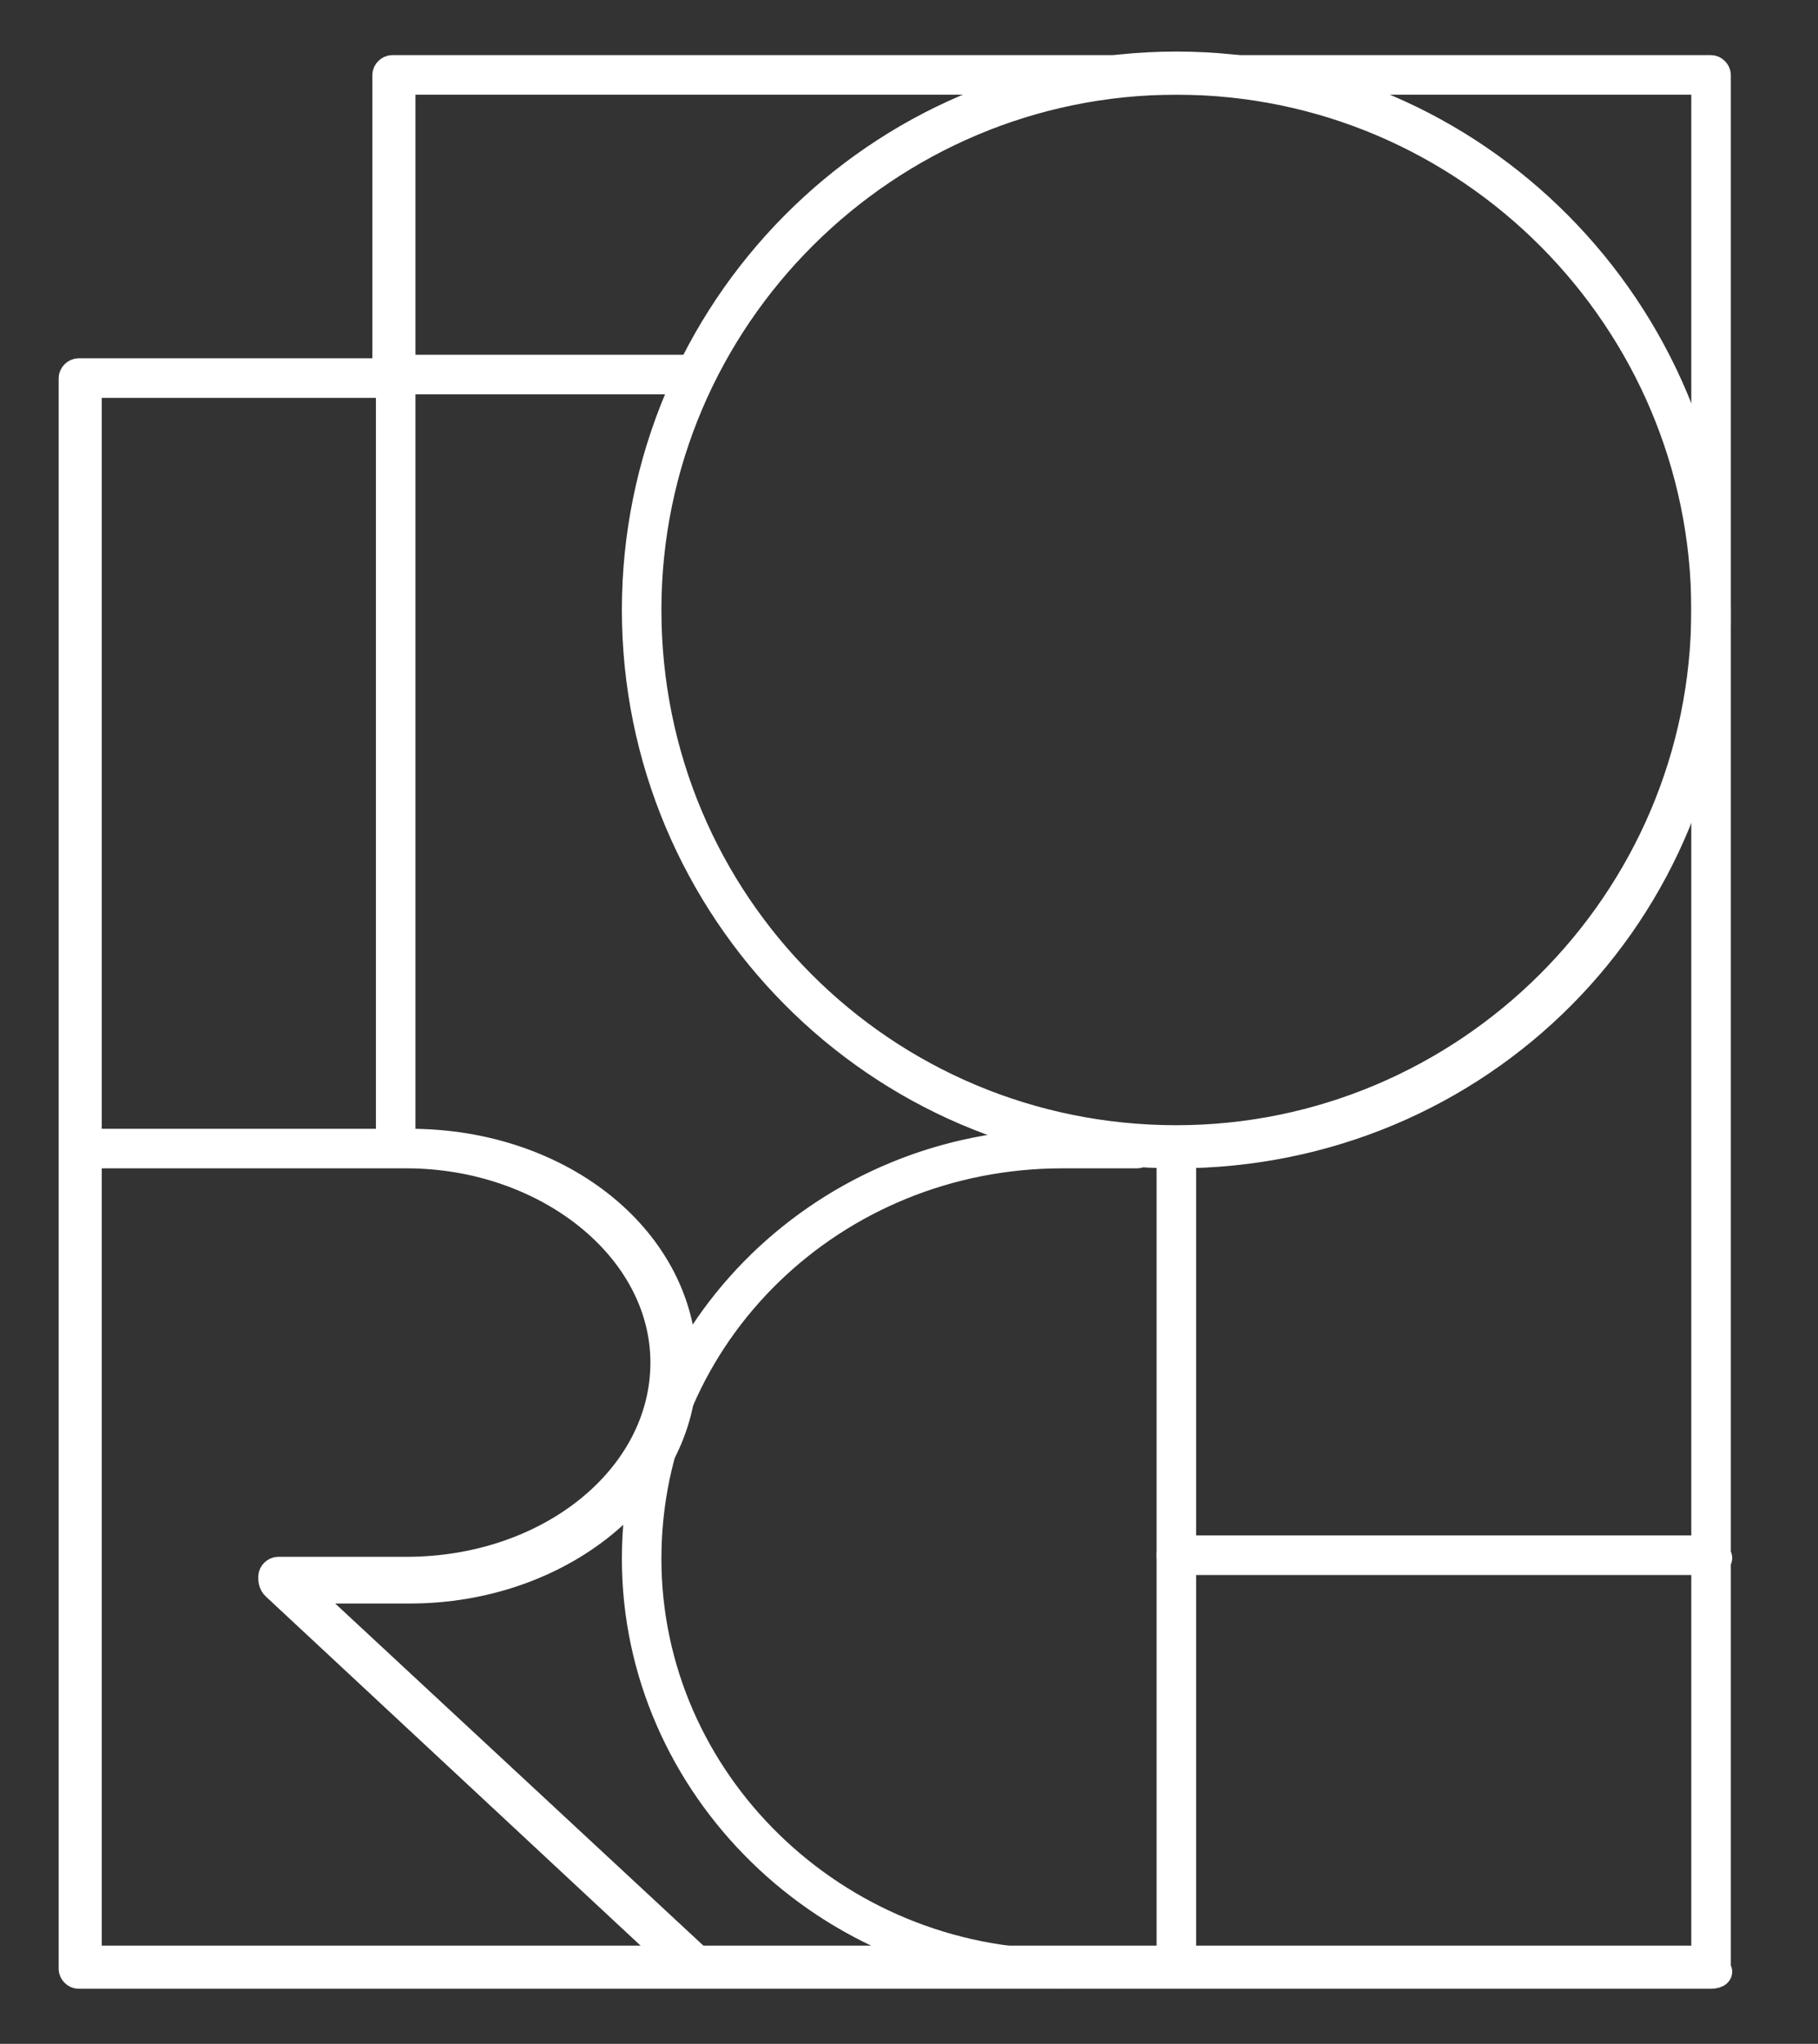 <?xml version="1.0" encoding="utf-8"?>
<!-- Generator: Adobe Illustrator 19.2.0, SVG Export Plug-In . SVG Version: 6.00 Build 0)  -->
<svg version="1.1" id="Layer_1" xmlns="http://www.w3.org/2000/svg" xmlns:xlink="http://www.w3.org/1999/xlink" x="0px" y="0px"
	 viewBox="0 0 51 57.3" style="enable-background:new 0 0 51 57.3;" xml:space="preserve">
<rect x="0" y="0" width="51" height="57.3" fill="#333333" stroke="none"/>
<style type="text/css">
	.st0{fill:none;stroke:#FFFFFF;stroke-width:0.709;stroke-miterlimit:10;}
</style>
<g>
	<g>
		<g>
			<g>
				<g>
					<g>
						<g>
							<g>
								<path class="st0" d="M33,32.4c-8.4,0-15.2-6.9-15.2-15.3S24.6,1.8,33,1.8s15.2,6.9,15.2,15.3C48.3,25.6,41.5,32.4,33,32.4z
									 M33,2.3c-8.1,0-14.8,6.6-14.8,14.8S24.8,31.9,33,31.9c8.1,0,14.8-6.6,14.8-14.8C47.8,9,41.2,2.3,33,2.3z"/>
							</g>
						</g>
					</g>
				</g>
			</g>
		</g>
	</g>
</g>
<g>
	<g>
		<g>
			<g>
				<g>
					<g>
						<g>
							<g>
								<path class="st0" d="M29.8,55.4c-6.6,0-12-5.3-12-11.7c0-6.5,5.4-11.7,12-11.7h2.1l0,0c0.1,0,0.2,0.1,0.2,0.2
									c0,0.1-0.1,0.2-0.2,0.2h-2.1c-6.4,0-11.6,5-11.6,11.3c0,6.2,5.2,11.3,11.6,11.3c0.1,0,0.2,0.1,0.2,0.2
									C30.1,55.3,30,55.4,29.8,55.4z"/>
							</g>
						</g>
					</g>
				</g>
			</g>
		</g>
	</g>
</g>
<g>
	<g>
		<g>
			<g>
				<g>
					<g>
						<g>
							<g>
								<path class="st0" d="M48,55.4H2.2c-0.1,0-0.2-0.1-0.2-0.2V10.6c0-0.1,0.1-0.2,0.2-0.2h8.6V2.1c0-0.1,0.1-0.2,0.2-0.2h37
									c0.1,0,0.2,0.1,0.2,0.2v53.1C48.3,55.3,48.2,55.4,48,55.4z M2.5,54.9h45.3V2.3H11.3v8h8.2c0.1,0,0.2,0.1,0.2,0.2
									c0,0.1-0.1,0.2-0.2,0.2h-8.2v21.4c0,0.1-0.1,0.2-0.2,0.2c-0.1,0-0.2-0.1-0.2-0.2V10.8H2.5V54.9z"/>
							</g>
						</g>
					</g>
				</g>
			</g>
		</g>
	</g>
</g>
<g>
	<g>
		<g>
			<g>
				<g>
					<g>
						<g>
							<g>
								<path class="st0" d="M33,55.4c-0.1,0-0.2-0.1-0.2-0.2V32.3c0-0.1,0.1-0.2,0.2-0.2c0.1,0,0.2,0.1,0.2,0.2v22.8
									C33.3,55.3,33.2,55.4,33,55.4z"/>
							</g>
						</g>
					</g>
				</g>
			</g>
		</g>
	</g>
</g>
<g>
	<g>
		<g>
			<g>
				<g>
					<g>
						<g>
							<g>
								<path class="st0" d="M48,43.8H33c-0.1,0-0.2-0.1-0.2-0.2c0-0.1,0.1-0.2,0.2-0.2h15c0.1,0,0.2,0.1,0.2,0.2
									C48.3,43.7,48.2,43.8,48,43.8z"/>
							</g>
						</g>
					</g>
				</g>
			</g>
		</g>
	</g>
</g>
<g>
	<g>
		<g>
			<g>
				<g>
					<g>
						<g>
							<g>
								<path class="st0" d="M19.5,55.4c-0.1,0-0.1,0-0.2-0.1L7.7,44.5c-0.1-0.1-0.1-0.2-0.1-0.3S7.7,44,7.8,44h3.6
									c4,0,7.2-2.6,7.2-5.8s-3.3-5.8-7.2-5.8H2.3c-0.1,0-0.2-0.1-0.2-0.2c0-0.1,0.1-0.2,0.2-0.2h9.2c4.3,0,7.7,2.8,7.7,6.3
									s-3.5,6.3-7.7,6.3h-3L19.7,55c0.1,0.1,0.1,0.2,0,0.3C19.6,55.4,19.6,55.4,19.5,55.4z"/>
							</g>
						</g>
					</g>
				</g>
			</g>
		</g>
	</g>
</g>
<g>
	<g>
		<g>
			<g>
				<g>
					<g>
						<g>
							<g>
								<path class="st0" d="M31.8,32.2"/>
							</g>
						</g>
					</g>
				</g>
			</g>
		</g>
	</g>
</g>
</svg>
